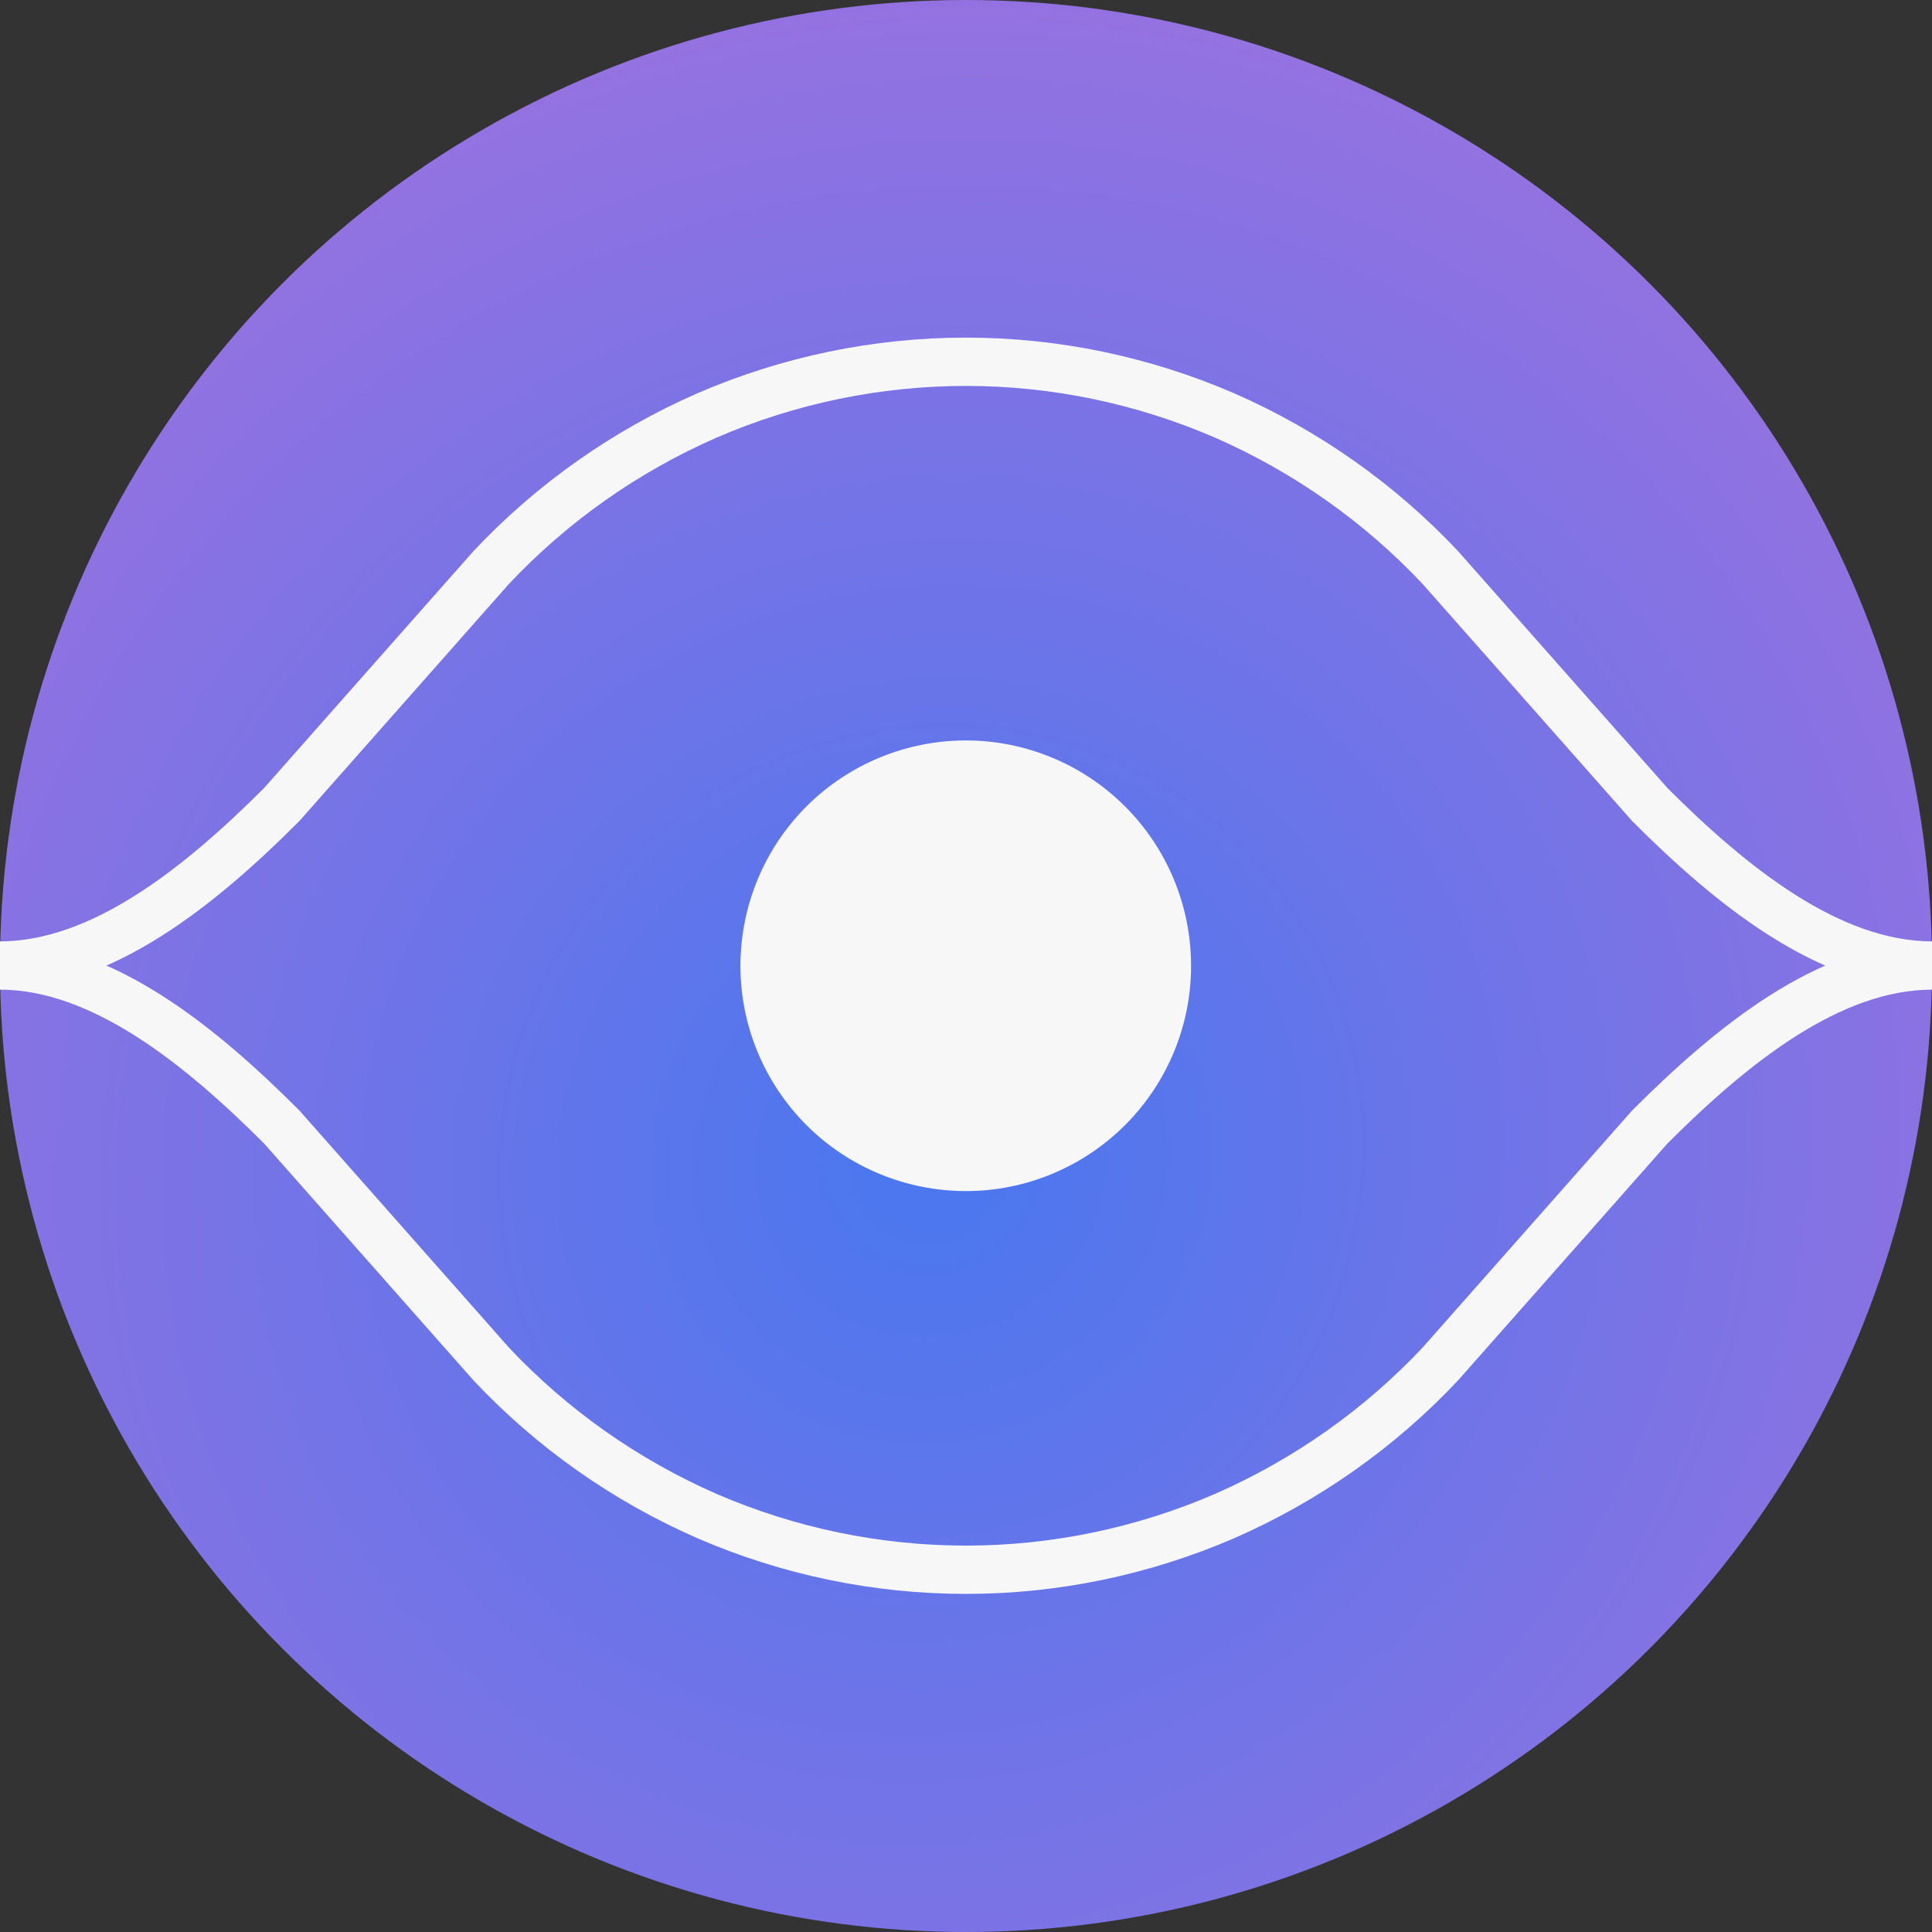 <svg width="40" height="40" viewBox="0 0 40 40" fill="none" xmlns="http://www.w3.org/2000/svg" xmlns:xlink="http://www.w3.org/1999/xlink">
	<rect x="0" y="0" width="40" height="40" fill="#333333" stroke="none"/>
	<desc>
			Created with Pixso.
	</desc>
	<defs>
		<clipPath id="clip3_3446">
			<rect id="guidance:eye" width="40" height="40" fill="white" fill-opacity="0"/>
		</clipPath>
		<radialGradient gradientTransform="translate(19.252 24.058) rotate(124.169) scale(26.625 25.447)" cx="0" cy="0" r="1" id="paint_radial_3_3442_0" gradientUnits="userSpaceOnUse">
			<stop stop-color="#4977EF"/>
			<stop offset="1" stop-color="#9B71DF"/>
		</radialGradient>
		<radialGradient gradientTransform="translate(22.897 23.188) rotate(-118.216) scale(43.092 44.309)" cx="0" cy="0" r="1" id="paint_radial_3_3442_1" gradientUnits="userSpaceOnUse">
			<stop offset="0.31" stop-color="#D76ADE" stop-opacity="0.502"/>
			<stop offset="0.825" stop-color="#442873"/>
		</radialGradient>
	</defs>
	<circle id="Ellipse 1" cx="20" cy="20" r="20" fill="url(#paint_radial_3_3442_0)" fill-opacity="1"/>
	<circle id="Ellipse 1" cx="20" cy="20" r="20" fill="url(#paint_radial_3_3442_1)" fill-opacity="0"/>
	<rect id="guidance:eye" width="40" height="40" fill="#FFFFFF" fill-opacity="0"/>
	<g clip-path="url(#clip3_3446)">
		<path id="Vector" d="M14.64 8.6C16.33 7.87 18.15 7.49 20 7.49C21.84 7.49 23.66 7.87 25.35 8.6C27.04 9.34 28.56 10.41 29.82 11.75L34.16 16.66C35.83 18.33 37.87 19.99 40 19.99C37.87 19.99 35.83 21.66 34.16 23.33L29.82 28.24C28.56 29.58 27.04 30.65 25.35 31.39C23.66 32.12 21.84 32.5 20 32.5C18.15 32.5 16.33 32.12 14.64 31.39C12.95 30.65 11.43 29.58 10.17 28.24L5.83 23.33C4.16 21.66 2.12 19.99 0 19.99C2.12 19.99 4.16 18.33 5.83 16.66L10.17 11.75C11.43 10.41 12.95 9.34 14.64 8.6Z" stroke="#F7F7F7" stroke-opacity="1" stroke-width="1"/>
		<path id="Vector" d="M15.83 20C15.83 18.89 16.27 17.83 17.05 17.05C17.83 16.27 18.89 15.83 20 15.83C21.1 15.83 22.16 16.27 22.94 17.05C23.72 17.83 24.16 18.89 24.16 20C24.16 21.1 23.72 22.16 22.94 22.94C22.16 23.72 21.1 24.16 20 24.16C18.89 24.16 17.83 23.72 17.05 22.94C16.27 22.16 15.83 21.1 15.83 20Z" fill="#F7F7F7" fill-opacity="1" fill-rule="nonzero"/>
		<path id="Vector" d="M17.05 17.05C17.83 16.27 18.89 15.83 20 15.83C21.1 15.83 22.16 16.27 22.94 17.05C23.72 17.83 24.16 18.89 24.16 20C24.16 21.1 23.72 22.16 22.94 22.94C22.16 23.72 21.1 24.16 20 24.16C18.89 24.16 17.83 23.72 17.05 22.94C16.27 22.16 15.83 21.1 15.83 20C15.83 18.89 16.27 17.83 17.05 17.05Z" stroke="#F7F7F7" stroke-opacity="1" stroke-width="1"/>
	</g>
</svg>
